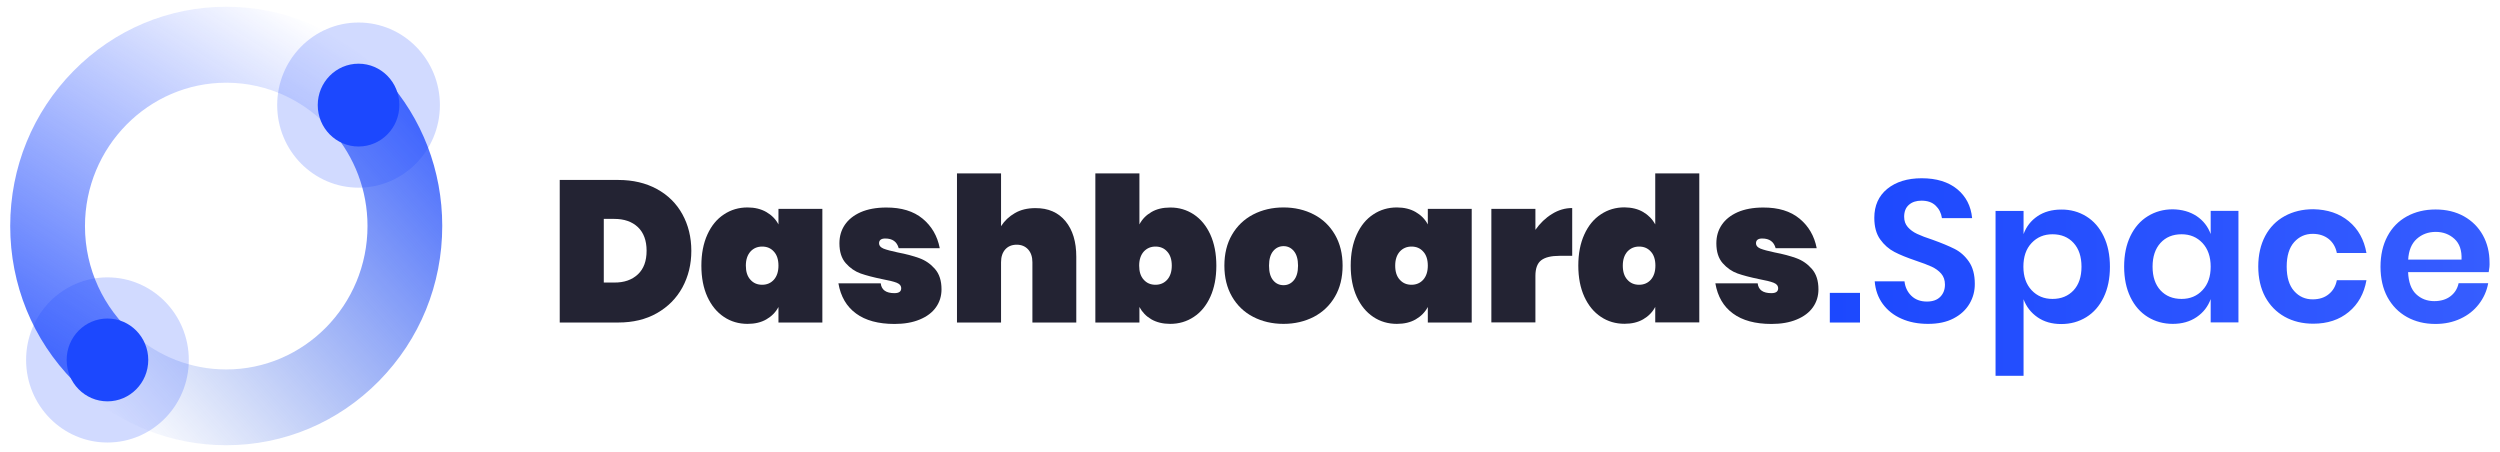<svg width="177" height="32" viewBox="0 0 177 32" fill="none" xmlns="http://www.w3.org/2000/svg">
<path d="M48.313 20.353C47.893 21.122 47.289 21.729 46.507 22.173C45.726 22.618 44.814 22.834 43.772 22.834H39.629V12.741H43.772C44.814 12.741 45.726 12.957 46.507 13.383C47.289 13.81 47.893 14.405 48.313 15.168C48.733 15.931 48.946 16.796 48.946 17.763C48.946 18.719 48.733 19.578 48.313 20.353ZM45.164 19.422C45.578 19.031 45.779 18.478 45.779 17.751C45.779 17.03 45.572 16.472 45.164 16.081C44.749 15.691 44.193 15.498 43.494 15.498H42.748V20.004H43.494C44.193 20.01 44.749 19.812 45.164 19.422Z" fill="#232333"/>
<path d="M54.257 15.012C54.63 15.228 54.92 15.516 55.115 15.889V14.789H58.223V22.834H55.115V21.735C54.92 22.107 54.63 22.396 54.257 22.612C53.884 22.828 53.44 22.93 52.925 22.93C52.309 22.93 51.746 22.768 51.255 22.438C50.758 22.107 50.367 21.633 50.083 21.014C49.799 20.389 49.657 19.656 49.657 18.809C49.657 17.962 49.799 17.229 50.083 16.604C50.367 15.979 50.758 15.504 51.255 15.18C51.752 14.849 52.309 14.687 52.925 14.687C53.434 14.687 53.878 14.795 54.257 15.012ZM53.132 17.811C52.919 18.052 52.806 18.382 52.806 18.809C52.806 19.235 52.913 19.572 53.132 19.806C53.345 20.047 53.623 20.161 53.961 20.161C54.298 20.161 54.576 20.041 54.789 19.806C55.002 19.566 55.115 19.235 55.115 18.809C55.115 18.382 55.008 18.046 54.789 17.811C54.576 17.571 54.298 17.457 53.961 17.457C53.623 17.457 53.345 17.577 53.132 17.811Z" fill="#232333"/>
<path d="M65.321 15.48C65.96 16.009 66.369 16.706 66.534 17.571H63.628C63.503 17.114 63.19 16.886 62.675 16.886C62.385 16.886 62.237 17 62.237 17.229C62.237 17.391 62.343 17.511 62.55 17.601C62.763 17.685 63.095 17.775 63.557 17.872C64.155 17.986 64.67 18.124 65.096 18.28C65.522 18.436 65.889 18.689 66.197 19.043C66.505 19.398 66.659 19.872 66.659 20.485C66.659 20.96 66.528 21.386 66.268 21.753C66.007 22.125 65.623 22.414 65.114 22.624C64.61 22.834 64.013 22.936 63.332 22.936C62.189 22.936 61.278 22.69 60.609 22.197C59.934 21.705 59.519 20.99 59.359 20.058H62.355C62.408 20.527 62.734 20.755 63.326 20.755C63.645 20.755 63.805 20.641 63.805 20.413C63.805 20.233 63.699 20.101 63.48 20.016C63.267 19.932 62.917 19.848 62.438 19.758C61.828 19.632 61.325 19.5 60.928 19.361C60.532 19.217 60.182 18.977 59.88 18.634C59.578 18.292 59.431 17.823 59.431 17.223C59.431 16.736 59.555 16.303 59.809 15.925C60.064 15.546 60.437 15.246 60.934 15.024C61.431 14.807 62.035 14.693 62.746 14.693C63.817 14.687 64.681 14.952 65.321 15.48Z" fill="#232333"/>
<path d="M75.438 15.661C75.947 16.279 76.201 17.114 76.201 18.172V22.834H73.094V18.569C73.094 18.19 72.993 17.884 72.792 17.661C72.59 17.439 72.318 17.325 71.987 17.325C71.637 17.325 71.371 17.439 71.17 17.661C70.974 17.884 70.874 18.184 70.874 18.569V22.834H67.754V12.278H70.874V16.015C71.116 15.636 71.442 15.324 71.85 15.09C72.259 14.849 72.744 14.735 73.307 14.735C74.218 14.729 74.929 15.042 75.438 15.661Z" fill="#232333"/>
<path d="M84.519 15.18C85.016 15.51 85.407 15.985 85.691 16.604C85.975 17.229 86.117 17.962 86.117 18.809C86.117 19.656 85.975 20.389 85.691 21.014C85.407 21.639 85.016 22.113 84.519 22.438C84.022 22.768 83.465 22.93 82.85 22.93C82.335 22.93 81.891 22.822 81.523 22.612C81.15 22.396 80.872 22.107 80.671 21.735V22.834H77.551V12.278H80.671V15.889C80.866 15.516 81.15 15.228 81.523 15.012C81.891 14.795 82.335 14.693 82.85 14.693C83.465 14.687 84.022 14.855 84.519 15.18ZM80.979 17.811C80.766 18.052 80.653 18.382 80.653 18.809C80.653 19.235 80.76 19.572 80.979 19.806C81.192 20.047 81.47 20.161 81.808 20.161C82.145 20.161 82.423 20.041 82.636 19.806C82.85 19.566 82.962 19.235 82.962 18.809C82.962 18.382 82.856 18.046 82.636 17.811C82.423 17.571 82.145 17.457 81.808 17.457C81.47 17.457 81.198 17.577 80.979 17.811Z" fill="#232333"/>
<path d="M93.02 15.186C93.659 15.516 94.156 15.997 94.518 16.622C94.879 17.247 95.056 17.974 95.056 18.809C95.056 19.644 94.879 20.377 94.518 20.996C94.156 21.621 93.659 22.095 93.02 22.432C92.38 22.762 91.664 22.93 90.871 22.93C90.078 22.93 89.356 22.762 88.722 22.432C88.083 22.101 87.585 21.621 87.224 20.996C86.863 20.371 86.686 19.644 86.686 18.809C86.686 17.974 86.863 17.241 87.224 16.622C87.585 15.997 88.083 15.522 88.722 15.186C89.361 14.855 90.078 14.687 90.871 14.687C91.664 14.687 92.386 14.855 93.02 15.186ZM90.143 17.775C89.948 18.01 89.847 18.352 89.847 18.809C89.847 19.265 89.942 19.608 90.137 19.842C90.326 20.076 90.575 20.191 90.877 20.191C91.167 20.191 91.41 20.076 91.605 19.842C91.8 19.608 91.901 19.265 91.901 18.809C91.901 18.352 91.8 18.01 91.605 17.775C91.41 17.541 91.167 17.427 90.877 17.427C90.587 17.427 90.338 17.541 90.143 17.775Z" fill="#232333"/>
<path d="M100.23 15.012C100.603 15.228 100.893 15.516 101.089 15.889V14.789H104.197V22.834H101.089V21.735C100.893 22.107 100.603 22.396 100.23 22.612C99.857 22.828 99.413 22.93 98.898 22.93C98.283 22.93 97.72 22.768 97.229 22.438C96.732 22.107 96.341 21.633 96.057 21.014C95.773 20.389 95.63 19.656 95.63 18.809C95.63 17.962 95.773 17.229 96.057 16.604C96.341 15.979 96.732 15.504 97.229 15.18C97.726 14.849 98.283 14.687 98.898 14.687C99.407 14.687 99.857 14.795 100.23 15.012ZM99.106 17.811C98.892 18.052 98.78 18.382 98.78 18.809C98.78 19.235 98.886 19.572 99.106 19.806C99.319 20.047 99.597 20.161 99.934 20.161C100.272 20.161 100.55 20.041 100.763 19.806C100.976 19.566 101.089 19.235 101.089 18.809C101.089 18.382 100.982 18.046 100.763 17.811C100.55 17.571 100.272 17.457 99.934 17.457C99.597 17.457 99.319 17.577 99.106 17.811Z" fill="#232333"/>
<path d="M109.88 15.15C110.335 14.867 110.815 14.729 111.312 14.729V18.112H110.424C109.832 18.112 109.4 18.214 109.122 18.424C108.844 18.635 108.707 19.007 108.707 19.536V22.828H105.588V14.789H108.707V16.273C109.033 15.805 109.424 15.432 109.88 15.15Z" fill="#232333"/>
<path d="M116.338 15.012C116.705 15.228 116.989 15.516 117.191 15.889V12.278H120.31V22.828H117.191V21.729C116.995 22.101 116.711 22.39 116.338 22.606C115.965 22.822 115.527 22.924 115.012 22.924C114.396 22.924 113.834 22.762 113.343 22.432C112.845 22.101 112.455 21.627 112.171 21.008C111.886 20.383 111.744 19.65 111.744 18.803C111.744 17.956 111.886 17.223 112.171 16.598C112.455 15.973 112.845 15.498 113.343 15.174C113.84 14.843 114.396 14.681 115.012 14.681C115.527 14.687 115.971 14.795 116.338 15.012ZM115.219 17.811C115.006 18.052 114.894 18.382 114.894 18.809C114.894 19.235 115 19.572 115.219 19.806C115.432 20.047 115.711 20.161 116.048 20.161C116.386 20.161 116.664 20.041 116.877 19.806C117.09 19.566 117.202 19.235 117.202 18.809C117.202 18.382 117.096 18.046 116.877 17.811C116.664 17.571 116.386 17.457 116.048 17.457C115.711 17.457 115.438 17.577 115.219 17.811Z" fill="#232333"/>
<path d="M127.408 15.48C128.048 16.009 128.456 16.706 128.622 17.571H125.715C125.591 17.114 125.277 16.886 124.762 16.886C124.472 16.886 124.324 17 124.324 17.229C124.324 17.391 124.431 17.511 124.638 17.601C124.851 17.685 125.183 17.775 125.644 17.872C126.242 17.986 126.757 18.124 127.183 18.28C127.61 18.436 127.977 18.689 128.285 19.043C128.592 19.398 128.746 19.872 128.746 20.485C128.746 20.96 128.616 21.386 128.356 21.753C128.095 22.125 127.71 22.414 127.201 22.624C126.698 22.834 126.1 22.936 125.419 22.936C124.277 22.936 123.365 22.69 122.696 22.197C122.021 21.705 121.607 20.99 121.447 20.058H124.443C124.496 20.527 124.821 20.755 125.413 20.755C125.733 20.755 125.893 20.641 125.893 20.413C125.893 20.233 125.786 20.101 125.567 20.016C125.354 19.932 125.005 19.848 124.525 19.758C123.916 19.632 123.412 19.5 123.016 19.361C122.619 19.217 122.27 18.977 121.968 18.634C121.666 18.292 121.518 17.823 121.518 17.223C121.518 16.736 121.642 16.303 121.897 15.925C122.152 15.546 122.524 15.246 123.022 15.024C123.519 14.807 124.123 14.693 124.833 14.693C125.911 14.687 126.769 14.952 127.408 15.48Z" fill="#232333"/>
<path d="M131.688 20.737V22.834H129.551V20.737H131.688ZM139.444 21.5C139.189 21.933 138.816 22.282 138.319 22.54C137.821 22.804 137.218 22.93 136.507 22.93C135.803 22.93 135.175 22.81 134.625 22.564C134.074 22.324 133.63 21.969 133.299 21.518C132.967 21.062 132.778 20.527 132.73 19.92H134.838C134.885 20.329 135.045 20.671 135.323 20.942C135.602 21.212 135.969 21.35 136.424 21.35C136.839 21.35 137.153 21.236 137.372 21.014C137.591 20.791 137.703 20.503 137.703 20.149C137.703 19.836 137.614 19.578 137.437 19.374C137.259 19.169 137.034 19.007 136.762 18.881C136.489 18.755 136.117 18.616 135.637 18.454C135.021 18.244 134.512 18.04 134.122 17.835C133.731 17.631 133.393 17.337 133.115 16.946C132.837 16.556 132.701 16.045 132.701 15.42C132.701 14.555 133.009 13.87 133.618 13.371C134.234 12.873 135.045 12.62 136.057 12.62C137.105 12.62 137.94 12.879 138.567 13.389C139.189 13.9 139.544 14.585 139.627 15.444H137.49C137.437 15.084 137.283 14.783 137.04 14.555C136.797 14.321 136.466 14.207 136.04 14.207C135.673 14.207 135.377 14.303 135.152 14.501C134.927 14.693 134.814 14.982 134.814 15.348C134.814 15.643 134.903 15.889 135.075 16.081C135.246 16.273 135.465 16.436 135.738 16.562C136.004 16.688 136.365 16.826 136.827 16.976C137.466 17.205 137.981 17.421 138.378 17.619C138.775 17.817 139.118 18.118 139.396 18.52C139.674 18.917 139.816 19.446 139.816 20.088C139.822 20.593 139.698 21.068 139.444 21.5ZM147.708 15.318C148.235 15.643 148.643 16.111 148.939 16.724C149.235 17.337 149.383 18.058 149.383 18.887C149.383 19.716 149.235 20.437 148.939 21.05C148.643 21.663 148.235 22.131 147.708 22.456C147.181 22.78 146.595 22.942 145.938 22.942C145.28 22.942 144.724 22.786 144.256 22.462C143.795 22.143 143.463 21.717 143.268 21.188V26.607H141.285V14.934H143.268V16.574C143.463 16.039 143.795 15.618 144.256 15.306C144.718 14.994 145.28 14.837 145.938 14.837C146.595 14.831 147.181 14.994 147.708 15.318ZM143.836 17.205C143.445 17.619 143.256 18.178 143.256 18.881C143.256 19.578 143.451 20.131 143.836 20.545C144.227 20.96 144.718 21.164 145.316 21.164C145.932 21.164 146.429 20.96 146.808 20.557C147.181 20.155 147.37 19.596 147.37 18.881C147.37 18.166 147.181 17.607 146.808 17.199C146.435 16.79 145.938 16.586 145.316 16.586C144.718 16.586 144.227 16.79 143.836 17.205ZM155.522 15.3C155.99 15.613 156.321 16.039 156.516 16.568V14.928H158.482V22.828H156.516V21.176C156.321 21.711 155.99 22.131 155.522 22.45C155.054 22.768 154.492 22.93 153.835 22.93C153.178 22.93 152.592 22.768 152.065 22.444C151.538 22.119 151.129 21.651 150.833 21.038C150.537 20.425 150.389 19.704 150.389 18.875C150.389 18.046 150.537 17.325 150.833 16.712C151.129 16.099 151.538 15.63 152.065 15.306C152.592 14.982 153.178 14.819 153.835 14.819C154.486 14.831 155.048 14.988 155.522 15.3ZM152.964 17.199C152.592 17.607 152.402 18.166 152.402 18.881C152.402 19.596 152.592 20.155 152.964 20.557C153.337 20.96 153.835 21.164 154.456 21.164C155.054 21.164 155.551 20.96 155.936 20.545C156.327 20.131 156.516 19.578 156.516 18.881C156.516 18.178 156.321 17.619 155.936 17.205C155.546 16.79 155.054 16.586 154.456 16.586C153.835 16.586 153.337 16.79 152.964 17.199ZM166.29 15.661C166.959 16.213 167.379 16.964 167.545 17.914H165.449C165.367 17.493 165.171 17.163 164.875 16.922C164.573 16.682 164.194 16.556 163.739 16.556C163.212 16.556 162.774 16.754 162.424 17.145C162.075 17.541 161.898 18.118 161.898 18.875C161.898 19.638 162.075 20.215 162.424 20.605C162.774 21.002 163.212 21.194 163.739 21.194C164.194 21.194 164.579 21.074 164.875 20.828C165.177 20.587 165.367 20.257 165.449 19.836H167.545C167.379 20.785 166.959 21.537 166.29 22.089C165.621 22.642 164.786 22.918 163.78 22.918C163.022 22.918 162.347 22.756 161.755 22.426C161.164 22.095 160.708 21.627 160.376 21.02C160.051 20.413 159.885 19.692 159.885 18.869C159.885 18.04 160.051 17.319 160.376 16.706C160.702 16.093 161.164 15.624 161.755 15.3C162.347 14.976 163.022 14.813 163.78 14.813C164.781 14.831 165.621 15.108 166.29 15.661ZM176.2 19.265H170.493C170.523 19.968 170.706 20.485 171.056 20.822C171.405 21.152 171.831 21.32 172.346 21.32C172.802 21.32 173.187 21.206 173.489 20.978C173.791 20.749 173.986 20.443 174.069 20.052H176.164C176.064 20.605 175.839 21.098 175.501 21.537C175.164 21.975 174.732 22.317 174.199 22.564C173.672 22.81 173.08 22.936 172.435 22.936C171.677 22.936 171.002 22.774 170.41 22.444C169.818 22.113 169.363 21.645 169.031 21.038C168.705 20.431 168.54 19.71 168.54 18.887C168.54 18.058 168.705 17.337 169.031 16.724C169.357 16.111 169.818 15.643 170.41 15.318C171.002 14.994 171.677 14.831 172.435 14.831C173.205 14.831 173.873 14.994 174.454 15.318C175.028 15.643 175.472 16.087 175.786 16.652C176.099 17.217 176.259 17.86 176.259 18.587C176.271 18.785 176.247 19.013 176.2 19.265ZM173.779 16.916C173.418 16.586 172.974 16.418 172.453 16.418C171.92 16.418 171.47 16.586 171.103 16.916C170.736 17.247 170.535 17.739 170.499 18.382H174.276C174.306 17.739 174.14 17.247 173.779 16.916Z" fill="url(#paint0_linear)"/>
<path d="M26.836 5.026C23.947 2.094 20.105 0.478 16.02 0.478C11.935 0.478 8.093 2.094 5.204 5.026C2.316 7.958 0.723 11.857 0.723 16.003C0.723 20.149 2.316 24.048 5.204 26.98C5.376 27.154 5.548 27.322 5.731 27.491L9.473 23.681C7.359 21.819 6.016 19.067 6.016 16.009C6.016 10.409 10.503 5.855 16.02 5.855C19.021 5.855 21.721 7.201 23.556 9.334L27.297 5.525C27.149 5.351 26.99 5.182 26.836 5.026Z" fill="url(#paint1_linear)"/>
<path d="M31.311 15.997C31.311 20.143 29.719 24.042 26.83 26.974C23.941 29.906 20.099 31.522 16.014 31.522C12.172 31.522 8.543 30.092 5.725 27.485L9.467 23.675C11.225 25.22 13.516 26.157 16.014 26.157C21.532 26.157 26.019 21.603 26.019 16.003C26.019 13.45 25.083 11.112 23.55 9.328L27.291 5.519C29.89 8.385 31.311 12.08 31.311 15.997Z" fill="url(#paint2_linear)"/>
<path opacity="0.2" d="M25.385 13.287C28.567 13.287 31.145 10.67 31.145 7.441C31.145 4.213 28.567 1.595 25.385 1.595C22.204 1.595 19.625 4.213 19.625 7.441C19.625 10.67 22.204 13.287 25.385 13.287Z" fill="#1C48FE"/>
<path d="M25.385 10.373C26.981 10.373 28.274 9.061 28.274 7.441C28.274 5.822 26.981 4.509 25.385 4.509C23.79 4.509 22.496 5.822 22.496 7.441C22.496 9.061 23.79 10.373 25.385 10.373Z" fill="#1C48FE"/>
<path opacity="0.2" d="M7.608 31.33C10.789 31.33 13.368 28.712 13.368 25.484C13.368 22.255 10.789 19.638 7.608 19.638C4.427 19.638 1.848 22.255 1.848 25.484C1.848 28.712 4.427 31.33 7.608 31.33Z" fill="#1C48FE"/>
<path d="M7.608 28.416C9.203 28.416 10.497 27.103 10.497 25.484C10.497 23.865 9.203 22.552 7.608 22.552C6.012 22.552 4.719 23.865 4.719 25.484C4.719 27.103 6.012 28.416 7.608 28.416Z" fill="#1C48FE"/>
<defs>
<linearGradient id="paint0_linear" x1="129.553" y1="19.609" x2="176.272" y2="19.609" gradientUnits="userSpaceOnUse">
<stop stop-color="#1C48FE"/>
<stop offset="1" stop-color="#365DFF"/>
</linearGradient>
<linearGradient id="paint1_linear" x1="3.292" y1="25.937" x2="19.718" y2="0.035" gradientUnits="userSpaceOnUse">
<stop stop-color="#1C48FE" stop-opacity="0.8"/>
<stop offset="1" stop-color="#1C48FE" stop-opacity="0"/>
</linearGradient>
<linearGradient id="paint2_linear" x1="9.784" y1="32.052" x2="32.758" y2="11.669" gradientUnits="userSpaceOnUse">
<stop stop-color="#295AD9" stop-opacity="0"/>
<stop offset="1" stop-color="#1C48FE" stop-opacity="0.8"/>
</linearGradient>
</defs>
</svg>
